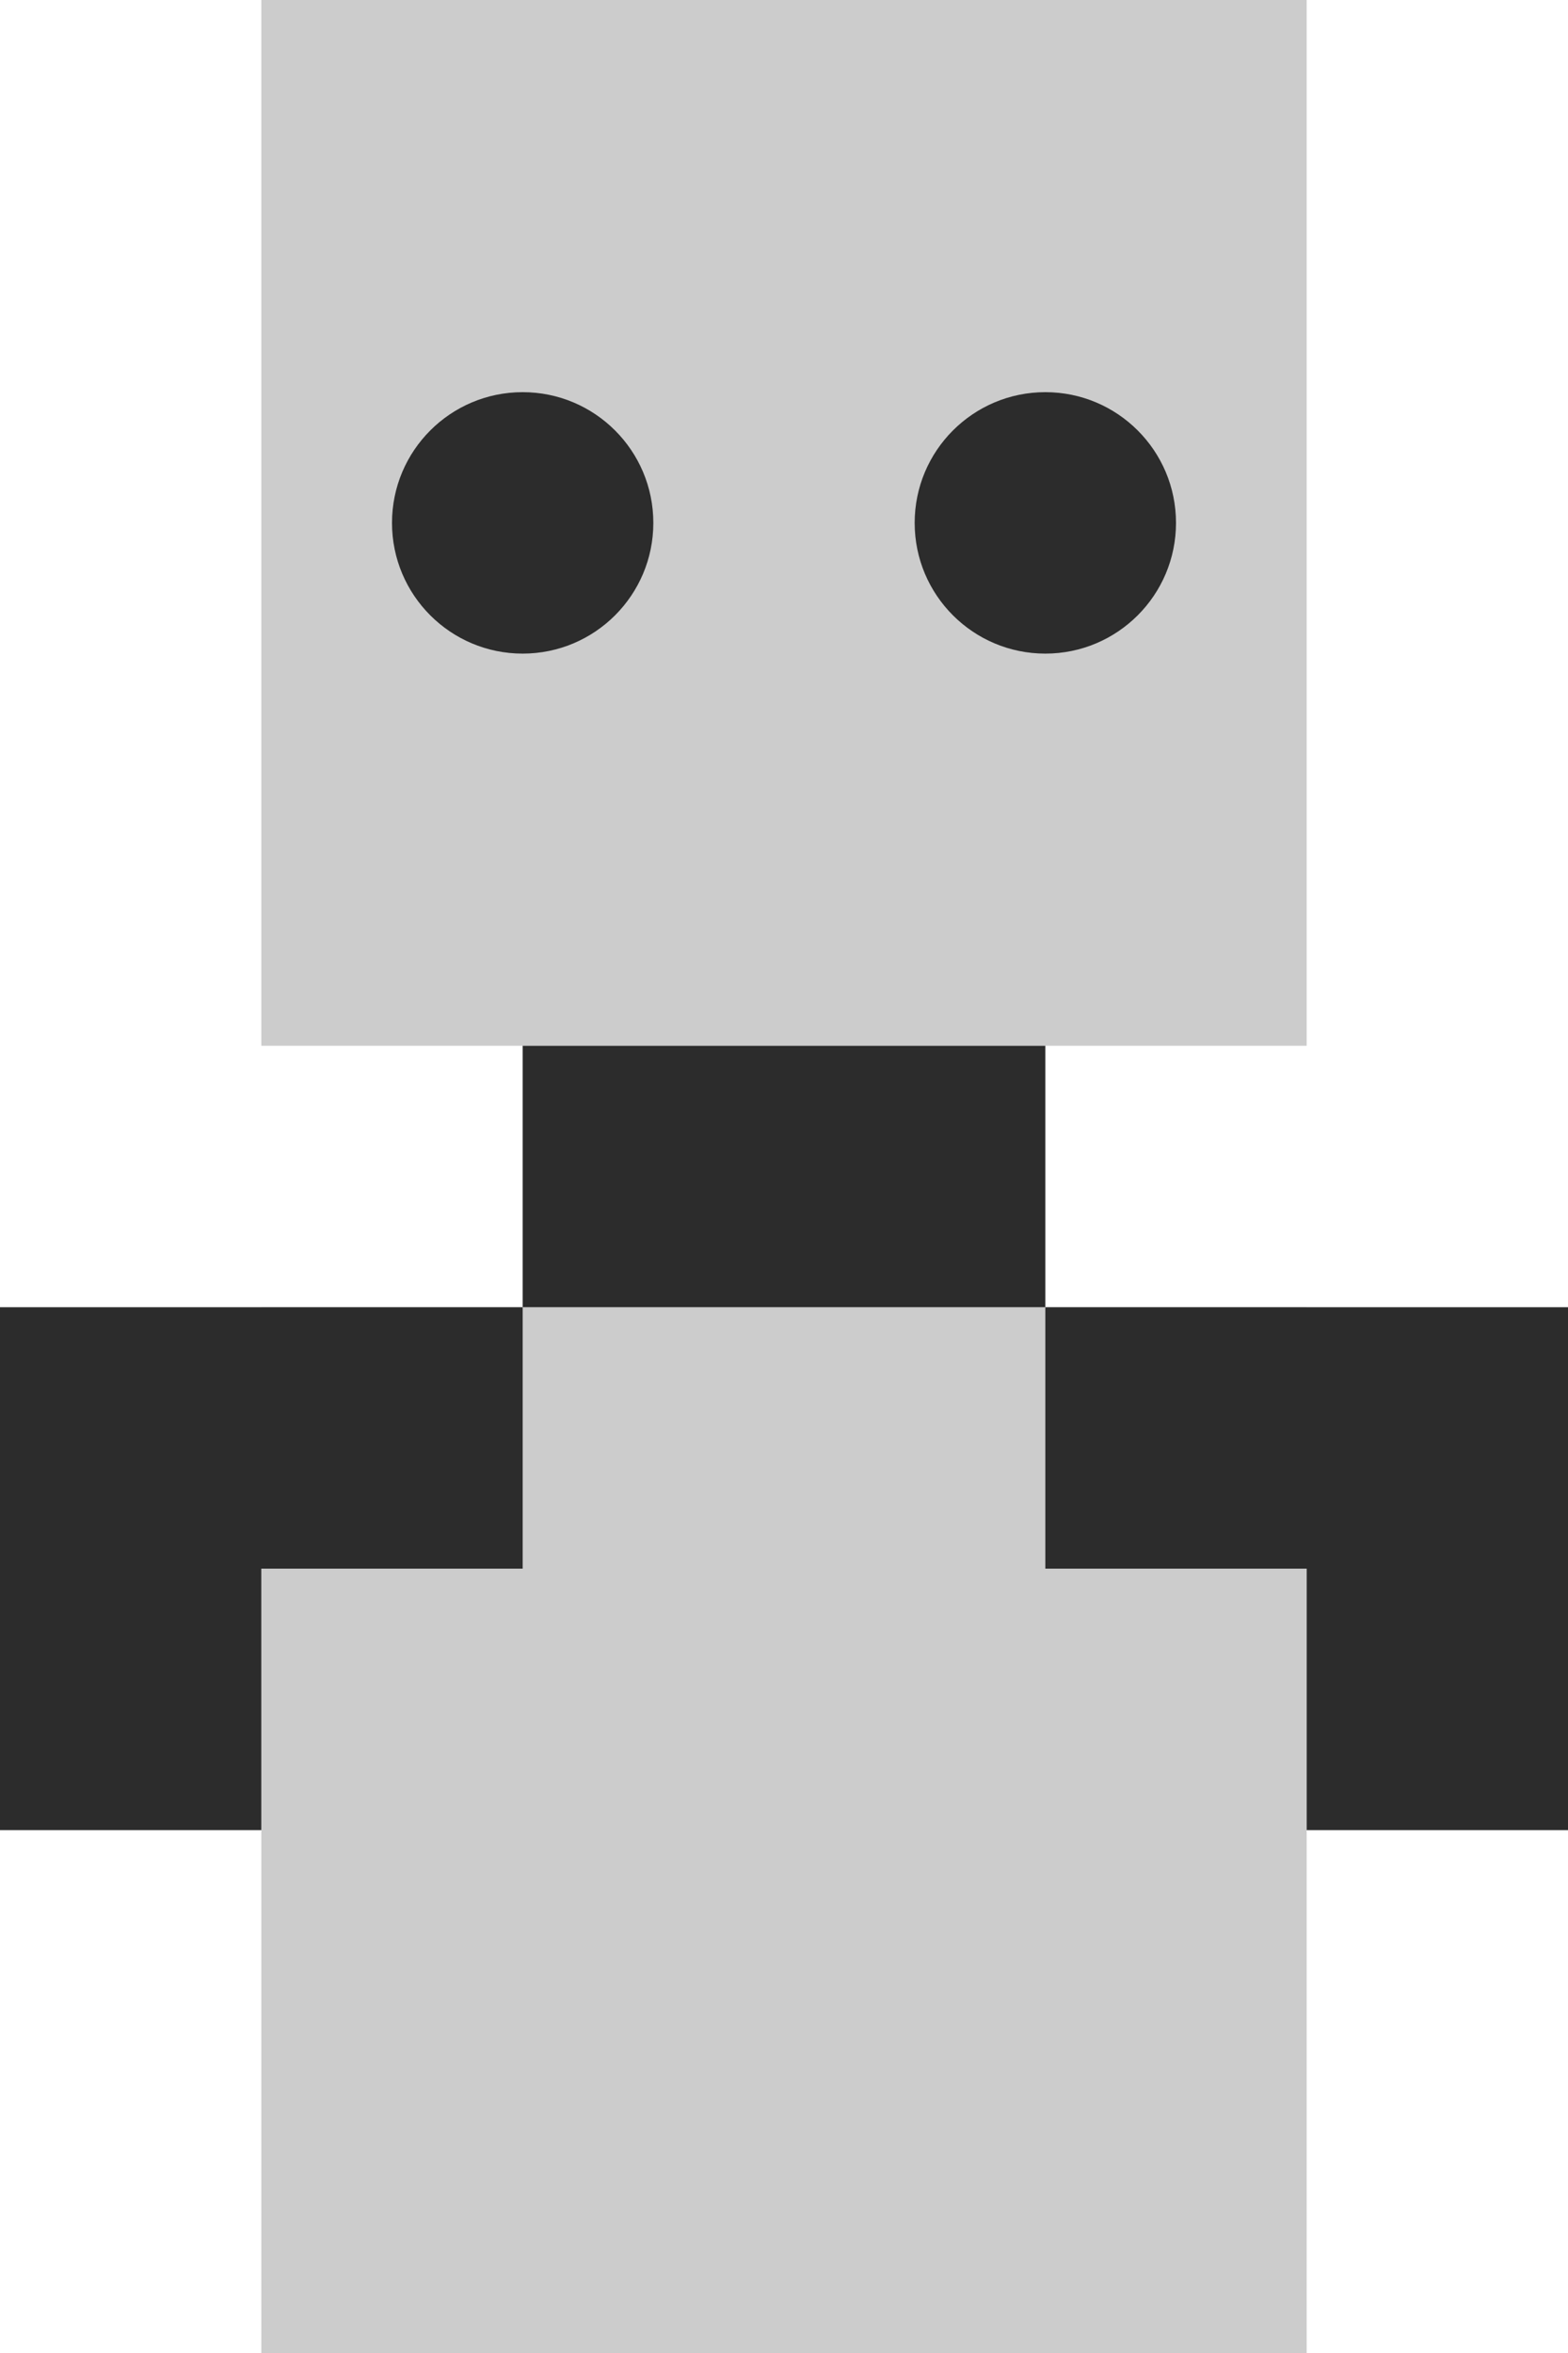 <?xml version="1.0" encoding="UTF-8"?>
<svg id="Layer_1" data-name="Layer 1" xmlns="http://www.w3.org/2000/svg" viewBox="0 0 12 18">
  <defs>
    <style>
      .cls-1 {
        fill: #ccc;
      }

      .cls-2 {
        fill: #2C2C2C;
      }
    </style>
  </defs>
  <rect class="cls-1" x="2" width="8" height="8"/>
  <rect class="cls-1" x="2" y="10" width="8" height="8"/>
  <rect class="cls-2" x="4" y="8" width="4" height="2"/>
  <circle class="cls-2" cx="4" cy="4" r="1"/>
  <circle class="cls-2" cx="8" cy="4" r="1"/>
  <polygon class="cls-2" points="0 10 0 14 2 14 2 12 4 12 4 10 0 10"/>
  <polygon class="cls-2" points="8 10 8 12 10 12 10 14 12 14 12 10 8 10"/>
</svg>
